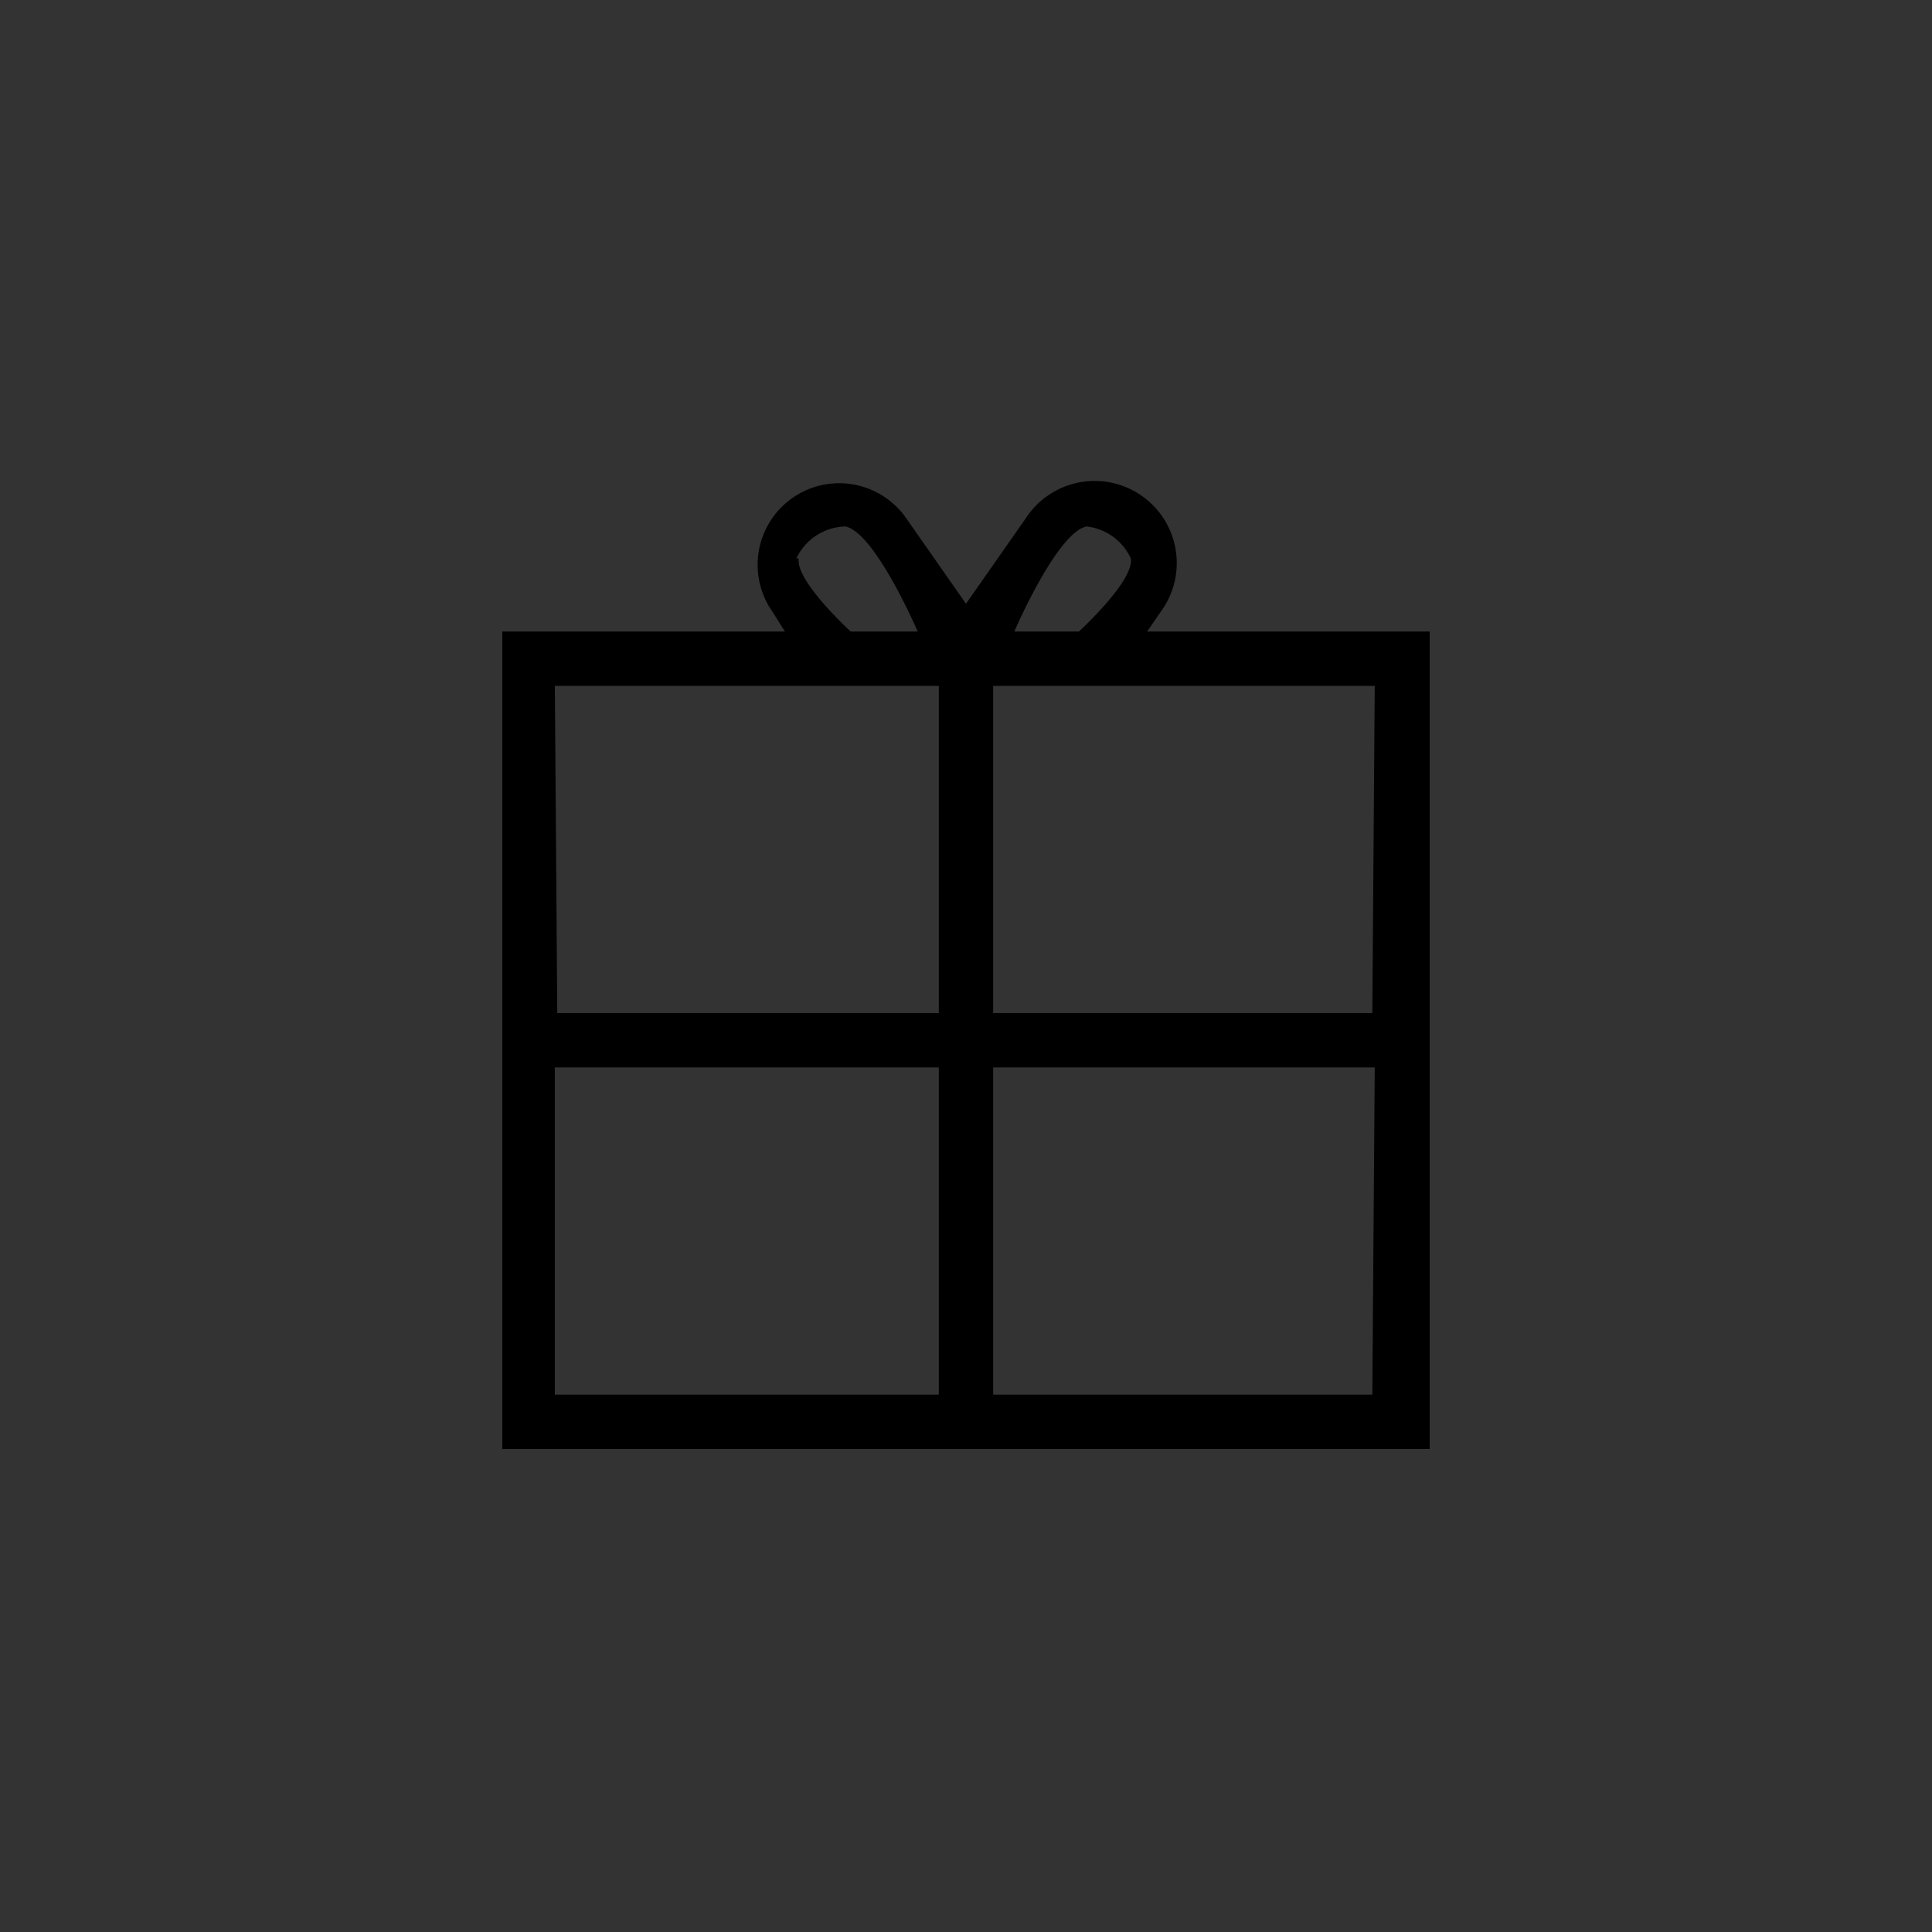 <svg xmlns="http://www.w3.org/2000/svg" viewBox="0 0 32 32"><path fill="#333" d="M0 0h32v32H0z"/><path d="M19 10.46l.22-.32A1.36 1.36 0 1017 8.57L16 10l-1-1.43a1.351 1.351 0 10-2.2 1.57l.2.32H8.32V24h15.36V10.46zm-1-1.74a.92.92 0 01.73.53c.06.37-.86 1.21-.86 1.21H16.8s.71-1.65 1.2-1.74zm-4.81.53a.92.92 0 01.81-.53c.49.09 1.2 1.74 1.2 1.74h-1.11s-.92-.84-.86-1.21zm-4 2.11h6.36v5.42H9.23zm0 11.74v-5.42h6.36v5.42zm13.54 0h-6.28v-5.42h6.32zm0-6.32h-6.28v-5.42h6.32z"/></svg>